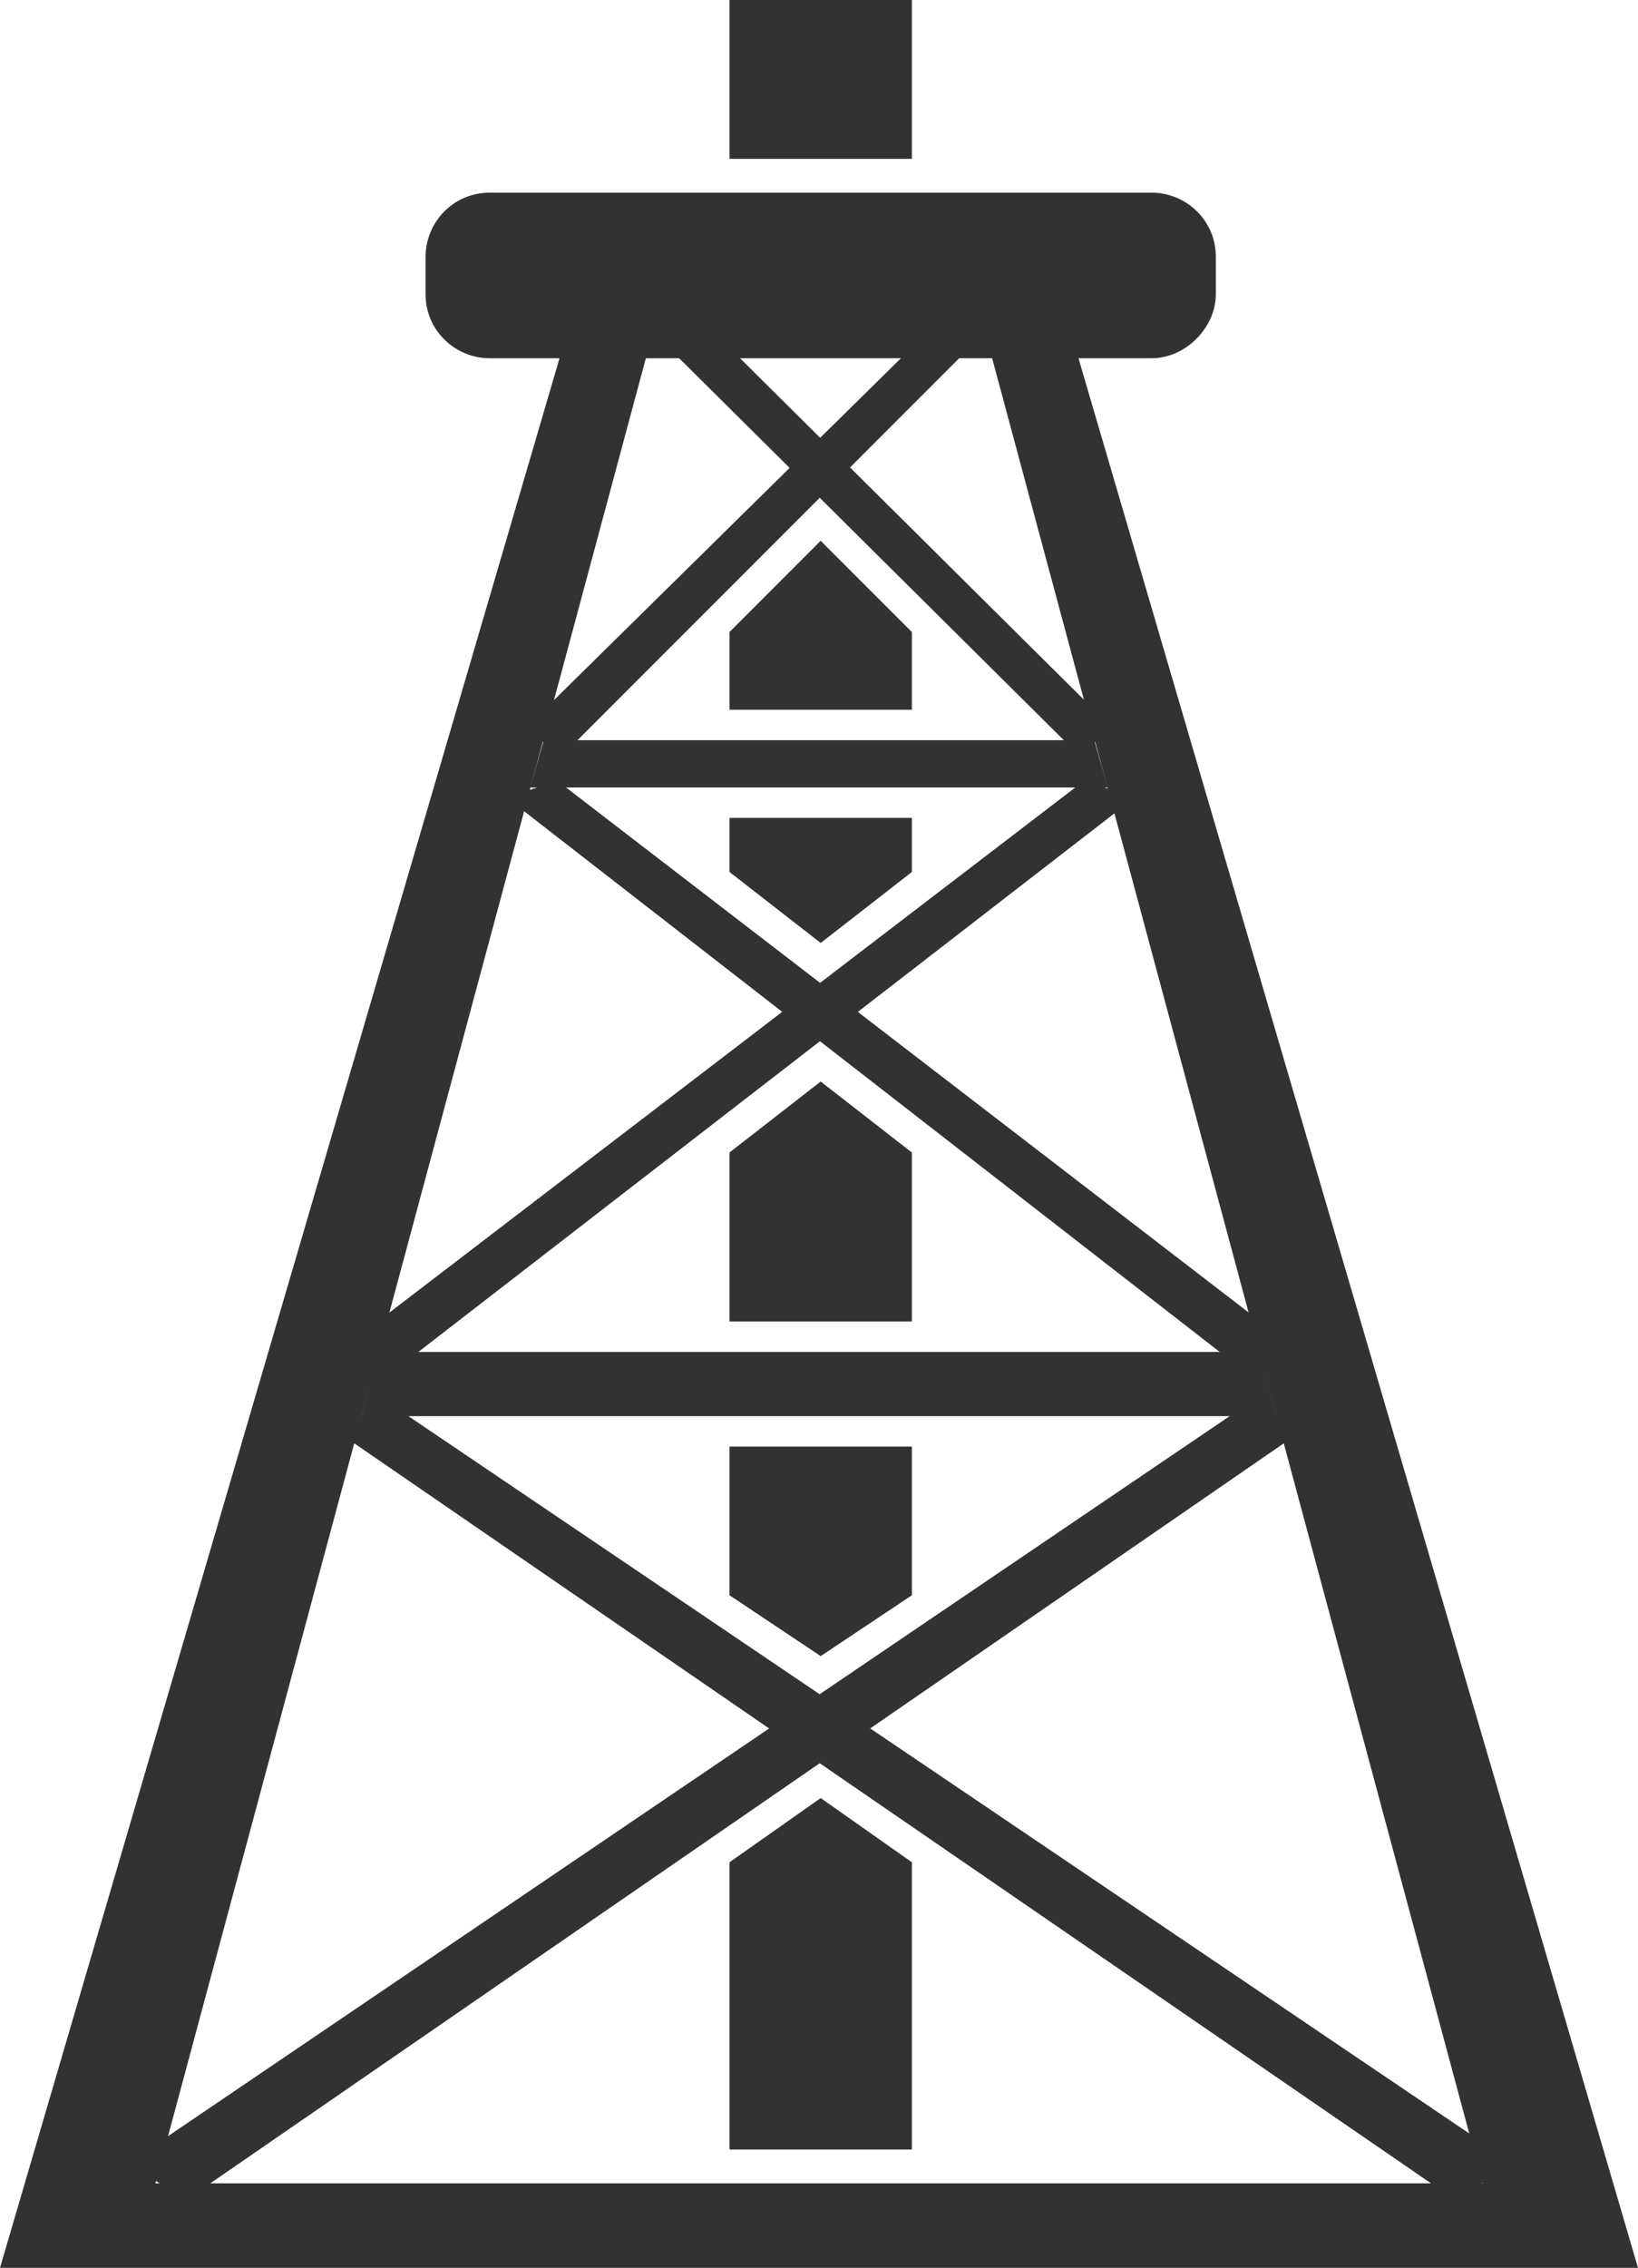 <!-- Generator: Adobe Illustrator 22.1.0, SVG Export Plug-In  -->
<svg version="1.1"
	 xmlns="http://www.w3.org/2000/svg" xmlns:xlink="http://www.w3.org/1999/xlink" xmlns:a="http://ns.adobe.com/AdobeSVGViewerExtensions/3.0/"
	 x="0px" y="0px" width="48.5px" height="67.1px" viewBox="0 0 48.5 67.1" style="enable-background:new 0 0 48.5 67.1;"
	 xml:space="preserve">
<style type="text/css">
	.st0{fill:#323232;}
</style>
<defs>
</defs>
<path class="st0" d="M21.6,55.1v8.5H27v-8.5l-2.7-1.9L21.6,55.1z M21.6,47.2l2.7,1.8l2.7-1.8v-4.4h-5.4V47.2z M21.6,0v4.7H27V0H21.6
	z M21.6,25.8l2.7,2.1l2.7-2.1v-1.6h-5.4V25.8z M21.6,18.7V21H27v-2.3l-2.7-2.7L21.6,18.7z M21.6,34.1v5H27v-5L24.3,32L21.6,34.1z"/>
<g>
	<g>
		<g>
			<polygon class="st0" points="16.9,22.1 15.3,21.8 28.3,9 29.7,9.3 			"/>
			<polygon class="st0" points="31.7,22.1 18.8,9.3 20.3,9 33.2,21.8 			"/>
			<polygon class="st0" points="36.5,40.3 15,23.6 16.5,23.1 38.1,39.7 			"/>
			<polygon class="st0" points="12,40.3 10.4,39.7 32.1,23.1 33.6,23.6 			"/>
			<polygon class="st0" points="43.1,65.1 9.9,42.3 11.5,41.5 44.8,64 			"/>
			<polygon class="st0" points="5.5,65.1 3.8,64 37,41.5 38.6,42.3 			"/>
		</g>
		<g>
			<polygon class="st0" points="15.7,23.3 32.8,23.3 32.4,21.9 16.1,21.9 			"/>
			<polygon class="st0" points="10.7,41.9 37.8,41.9 37.3,40 11.2,40 			"/>
		</g>
	</g>
	<path class="st0" d="M48.5,67.1H0L17.3,8.1h13.9L48.5,67.1z M4.6,64.6h39.3L29,9.2h-9.5L4.6,64.6z"/>
</g>
<path class="st0" d="M34.1,10.6H14.5c-1,0-1.9-0.8-1.9-1.9V7.6c0-1,0.8-1.9,1.9-1.9h19.6c1,0,1.9,0.8,1.9,1.9v1.1
	C36,9.7,35.1,10.6,34.1,10.6z"/>
</svg>
